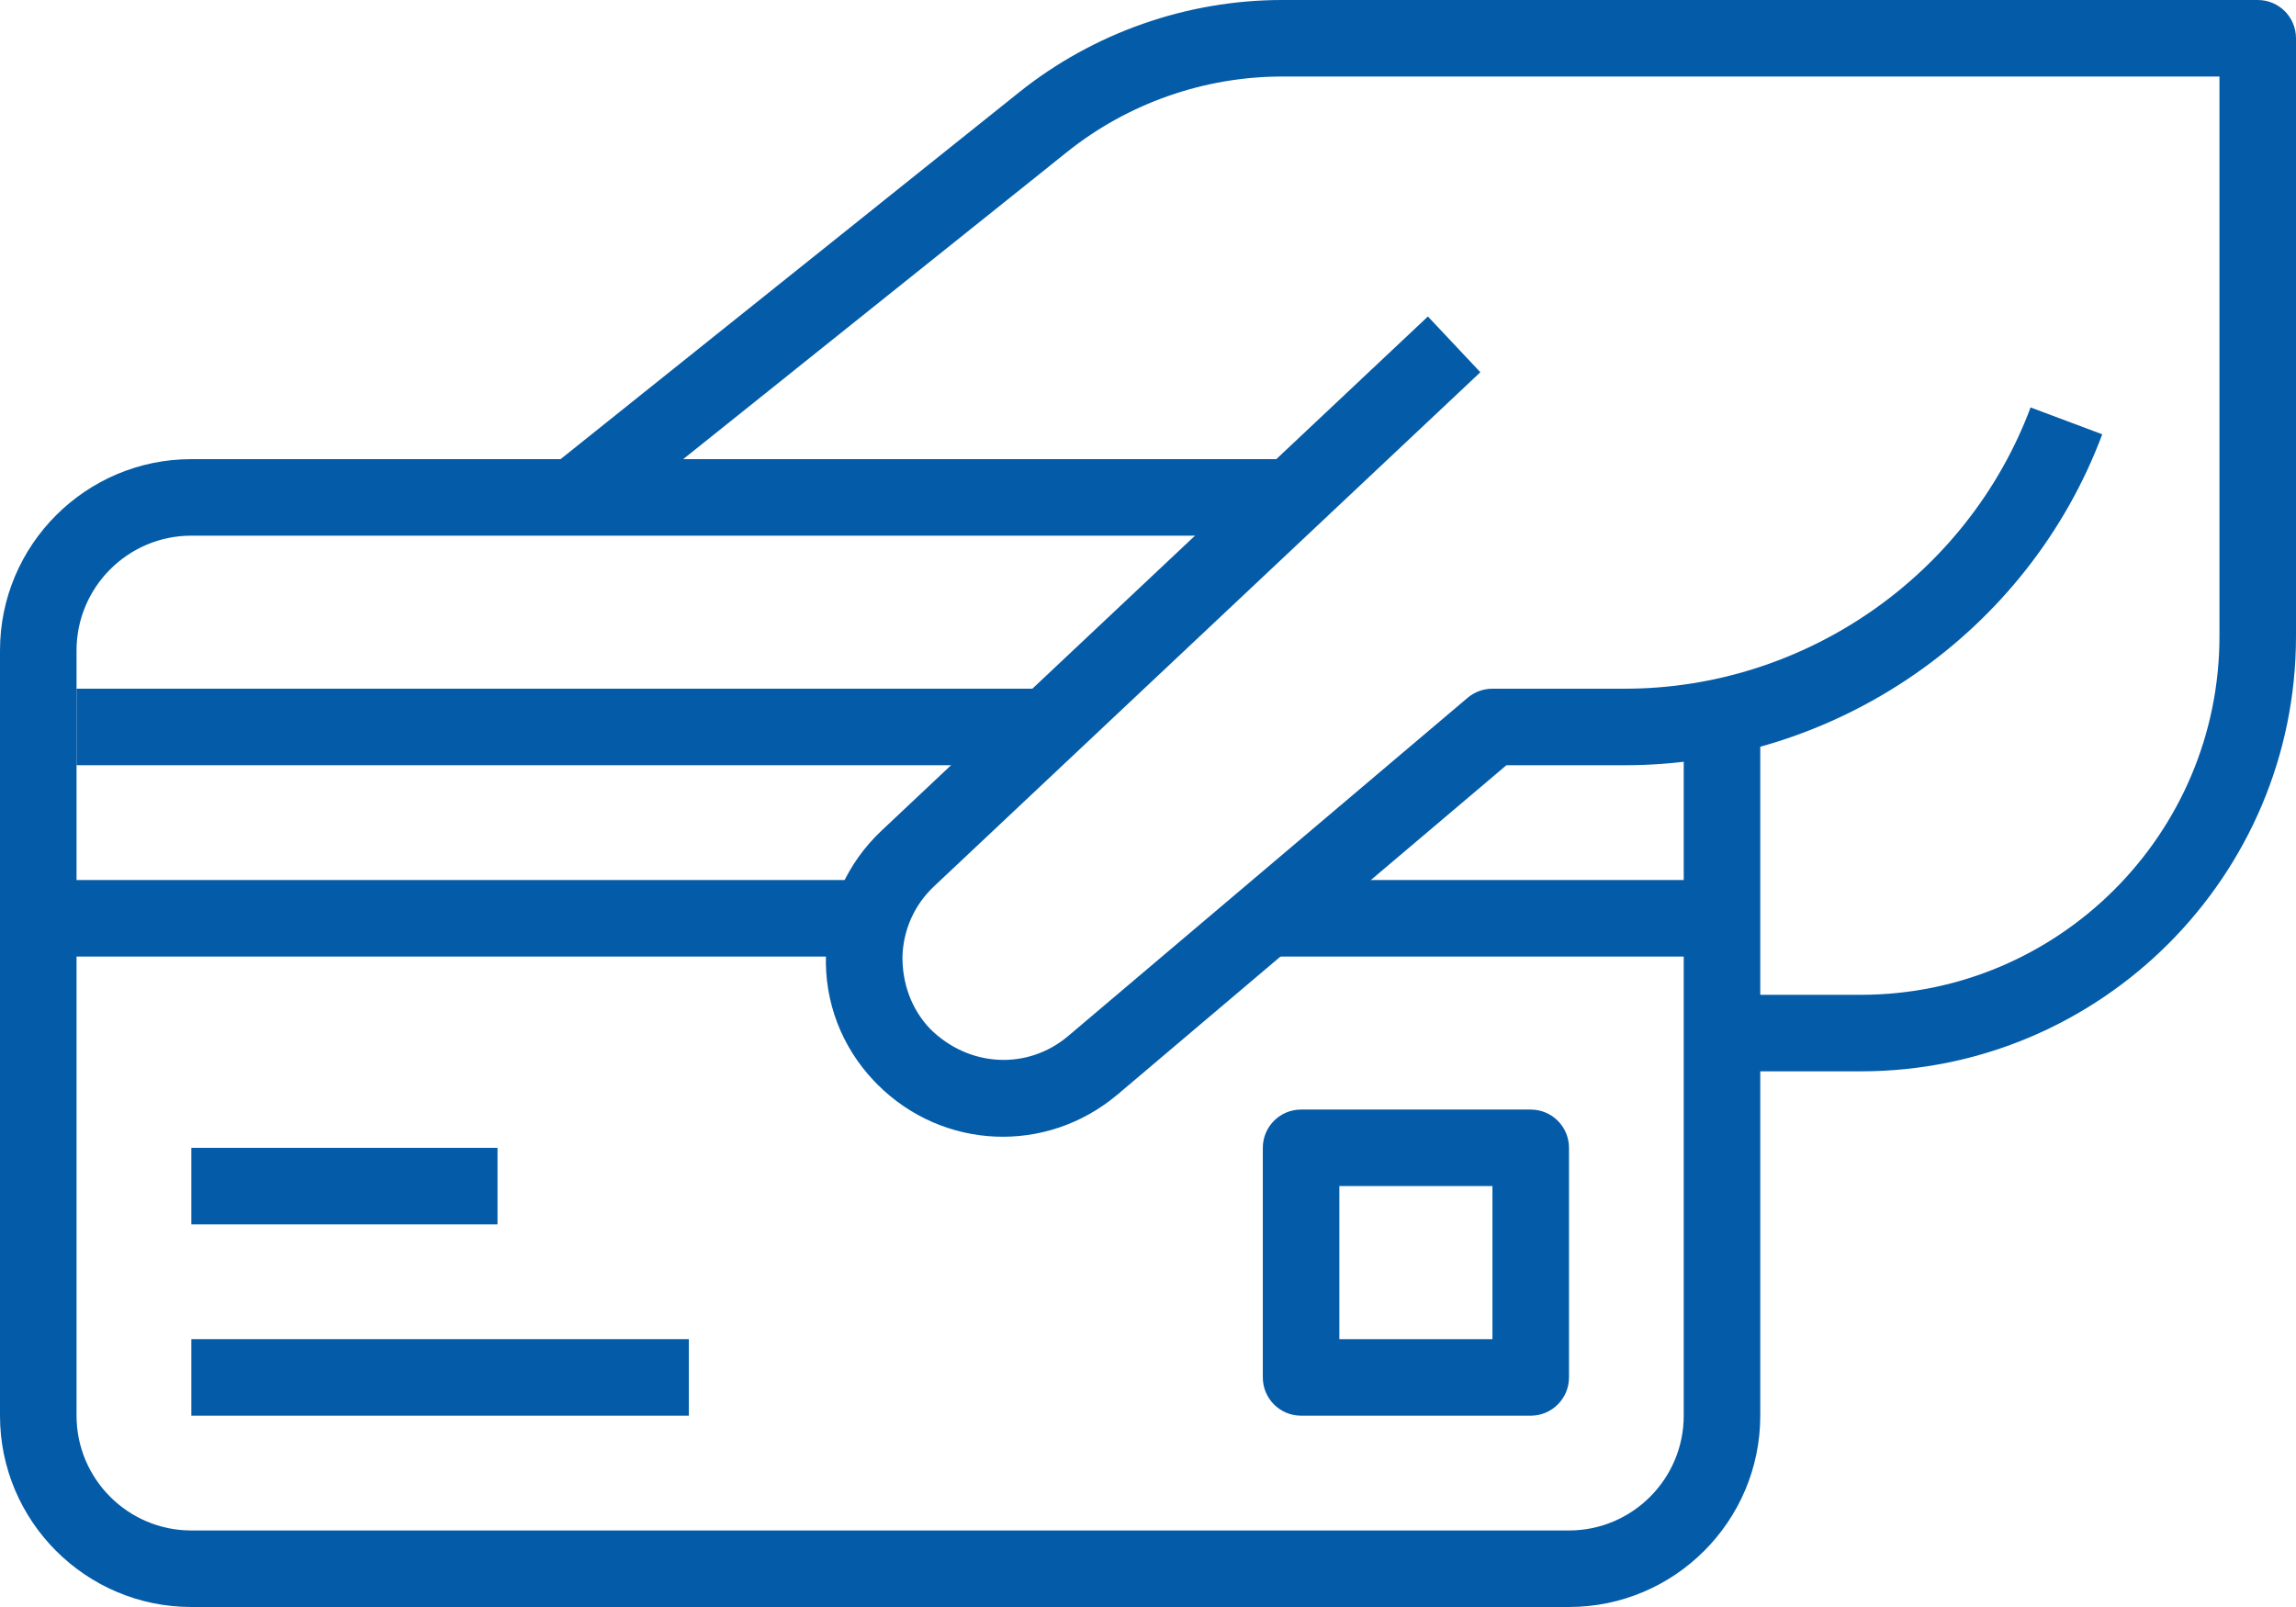 <svg width="817" height="572" viewBox="0 0 817 572" fill="none" xmlns="http://www.w3.org/2000/svg">
<path d="M-1.488e-05 231.483L-2.97604e-06 503.815C-1.33502e-06 541.357 30.542 571.899 68.084 571.899L558.283 571.899C595.824 571.899 626.367 541.357 626.367 503.815L626.367 258.716L599.133 258.716L599.133 503.815C599.133 526.337 580.805 544.665 558.283 544.665L68.084 544.665C45.562 544.665 27.234 526.337 27.234 503.815L27.234 231.482C27.234 208.96 45.562 190.632 68.084 190.632L462.967 190.632L462.967 163.4L68.084 163.4C30.542 163.4 -1.65211e-05 193.941 -1.488e-05 231.483Z" fill="#045ba7"/>
<path d="M362.694 32.803L195.753 166.382L212.774 187.666L379.7 54.086C401.351 36.752 428.558 27.221 456.294 27.234L789.765 27.234L789.765 226.444C789.765 296.788 732.534 354.032 662.178 354.032L612.749 354.032L612.749 381.266L662.178 381.266C747.54 381.266 816.999 311.806 816.999 226.444L816.999 13.616C816.999 6.086 810.913 3.92828e-05 803.383 3.96119e-05L456.308 5.4783e-05C422.43 -0.014 389.177 11.628 362.694 32.803Z" fill="#045ba7"/>
<path d="M321.126 340.467C321.399 330.909 325.374 322.016 332.319 315.467L526.764 132.472L508.096 112.633L313.636 295.655C301.394 307.216 294.383 322.861 293.905 339.691C293.334 356.698 299.529 372.534 310.954 384.626C311.104 384.776 312.138 385.866 312.288 386.002C335.627 409.272 372.256 410.839 397.556 389.61L536.037 272.329L578.167 272.329C653.412 272.343 721.673 225.024 748.061 154.558L722.557 145C700.131 204.887 642.11 245.109 578.167 245.097L531.054 245.097C527.84 245.097 524.708 246.241 522.244 248.323L379.99 368.789C365.639 380.84 344.791 379.954 330.889 366.065C324.326 359.122 321.071 350.054 321.126 340.467Z" fill="#045ba7"/>
<path d="M27.233 245.091L27.233 272.325L367.649 272.325L367.649 245.091L27.233 245.091Z" fill="#045ba7"/>
<path d="M449.351 313.185L449.351 340.422L612.771 340.422L612.771 313.185L449.351 313.185Z" fill="#045ba7"/>
<path d="M13.623 313.188L13.623 340.422L313.189 340.422L313.189 313.188L13.623 313.188Z" fill="#045ba7"/>
<path d="M68.083 476.578L68.083 503.815L245.12 503.815L245.12 476.578L68.083 476.578Z" fill="#045ba7"/>
<path d="M68.083 408.495L68.083 435.732L177.03 435.732L177.03 408.495L68.083 408.495Z" fill="#045ba7"/>
<path d="M449.357 408.488L449.357 490.198C449.357 497.714 455.444 503.815 462.975 503.815L544.684 503.815C552.216 503.815 558.302 497.714 558.302 490.198L558.302 408.488C558.302 400.971 552.216 394.87 544.684 394.87L462.975 394.87C455.444 394.87 449.357 400.971 449.357 408.488ZM531.067 422.106L531.067 476.578L476.594 476.578L476.594 422.106L531.067 422.106Z" fill="#045ba7"/>
</svg>
